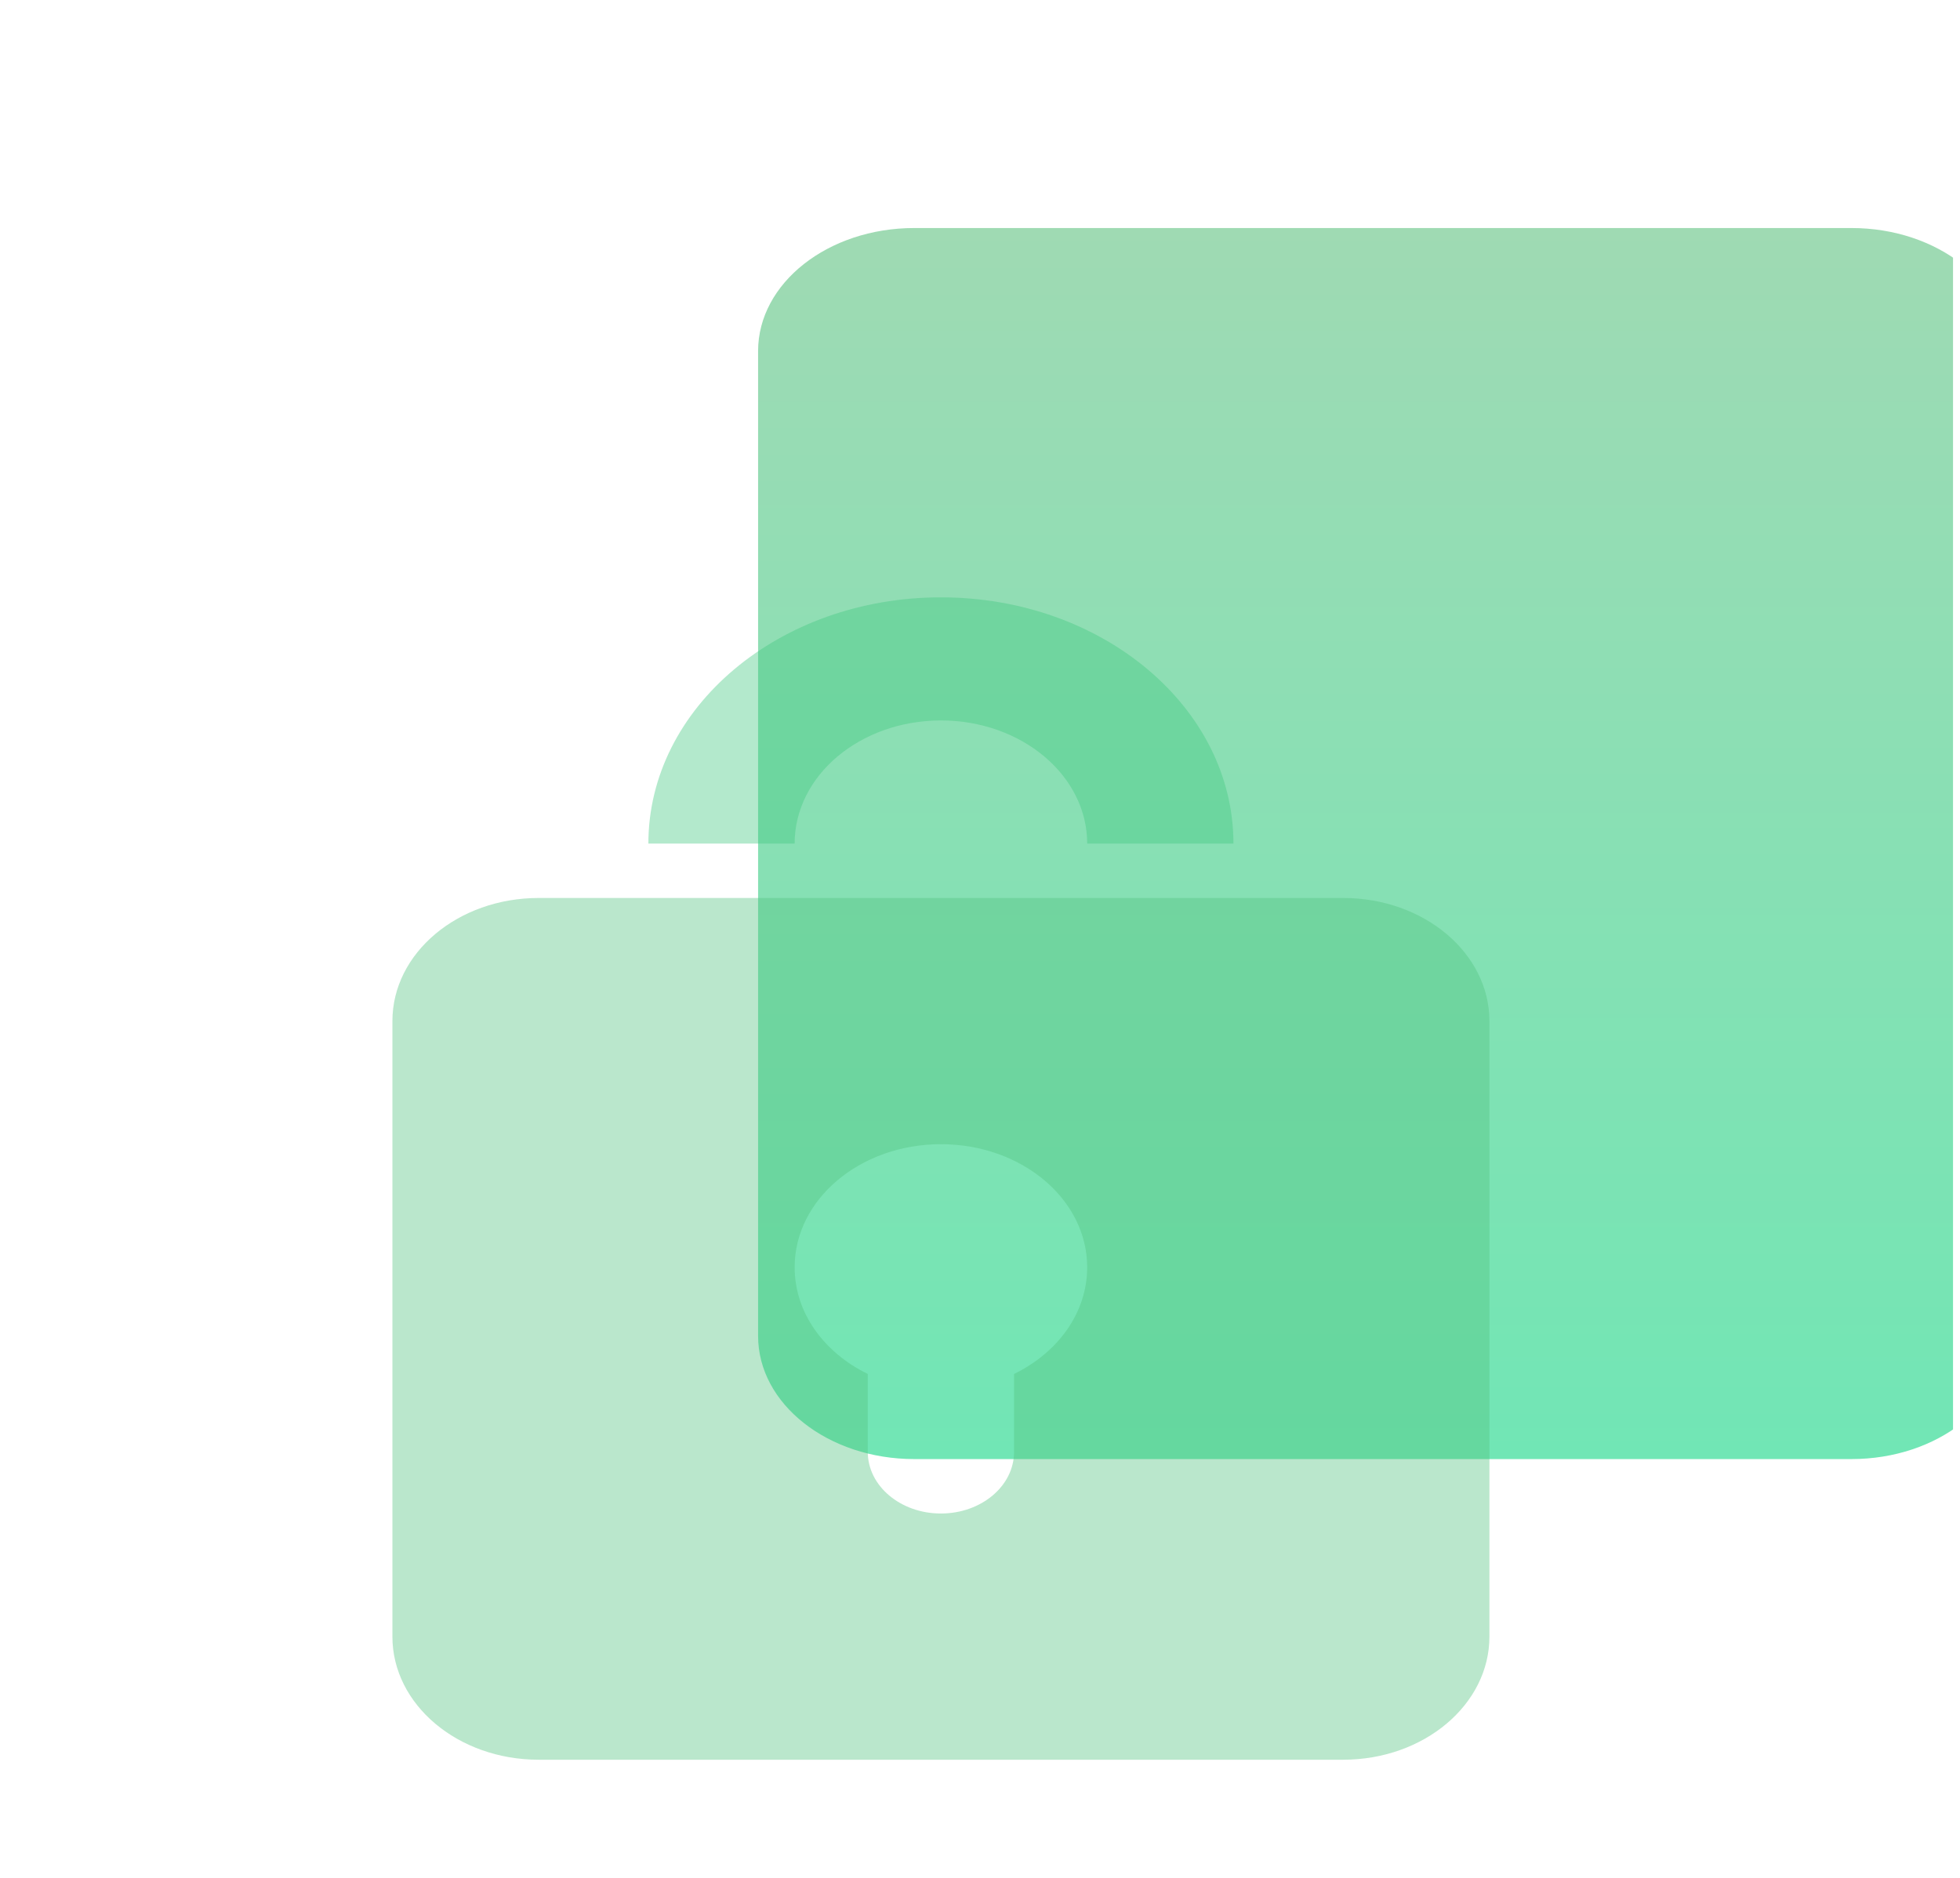 <svg width="144" height="138" viewBox="0 0 144 138" fill="none" xmlns="http://www.w3.org/2000/svg">
<g clip-path="url(#clip0_0_89)">
<g filter="url(#filter0_d_0_89)">
<path d="M51.696 21.804C51.696 16.807 56.833 12.757 63.171 12.757H132.024C138.362 12.757 143.5 16.807 143.5 21.804V94.177C143.5 99.174 138.362 103.224 132.024 103.224H63.171C56.833 103.224 51.696 99.174 51.696 94.177V21.804Z" fill="url(#paint0_linear_0_89)" fill-opacity="0.6"/>
<g filter="url(#filter1_dd_0_89)">
<path fill-rule="evenodd" clip-rule="evenodd" d="M35.576 57.99C29.641 57.99 24.83 62.041 24.83 67.037V112.271C24.83 117.267 29.641 121.318 35.576 121.318H94.681C100.616 121.318 105.427 117.267 105.427 112.271V67.037C105.427 62.041 100.616 57.99 94.681 57.99H35.576ZM75.875 85.131C75.875 88.479 73.714 91.403 70.501 92.967V98.701C70.501 101.199 68.096 103.224 65.128 103.224C62.161 103.224 59.755 101.199 59.755 98.701V92.967C56.543 91.403 54.382 88.479 54.382 85.131C54.382 80.134 59.193 76.084 65.128 76.084C71.063 76.084 75.875 80.134 75.875 85.131Z" fill="#54C481" fill-opacity="0.4"/>
</g>
<g filter="url(#filter2_d_0_89)">
<path fill-rule="evenodd" clip-rule="evenodd" d="M75.875 57.991H86.621C86.621 47.998 76.999 39.897 65.129 39.897C53.258 39.897 43.636 47.998 43.636 57.991H54.382C54.382 52.994 59.193 48.944 65.129 48.944C71.064 48.944 75.875 52.994 75.875 57.991Z" fill="#41C981" fill-opacity="0.4"/>
</g>
</g>
</g>
<defs>
<filter id="filter0_d_0_89" x="20.83" y="8.757" width="134.67" height="124.561" filterUnits="userSpaceOnUse" color-interpolation-filters="sRGB">
<feFlood flood-opacity="0" result="BackgroundImageFix"/>
<feColorMatrix in="SourceAlpha" type="matrix" values="0 0 0 0 0 0 0 0 0 0 0 0 0 0 0 0 0 0 127 0" result="hardAlpha"/>
<feOffset dx="4" dy="4"/>
<feGaussianBlur stdDeviation="4"/>
<feColorMatrix type="matrix" values="0 0 0 0 0.192 0 0 0 0 0.824 0 0 0 0 0.557 0 0 0 0.4 0"/>
<feBlend mode="normal" in2="BackgroundImageFix" result="effect1_dropShadow_0_89"/>
<feBlend mode="normal" in="SourceGraphic" in2="effect1_dropShadow_0_89" result="shape"/>
</filter>
<filter id="filter1_dd_0_89" x="16.83" y="53.99" width="96.597" height="79.327" filterUnits="userSpaceOnUse" color-interpolation-filters="sRGB">
<feFlood flood-opacity="0" result="BackgroundImageFix"/>
<feColorMatrix in="SourceAlpha" type="matrix" values="0 0 0 0 0 0 0 0 0 0 0 0 0 0 0 0 0 0 127 0" result="hardAlpha"/>
<feOffset/>
<feGaussianBlur stdDeviation="2"/>
<feComposite in2="hardAlpha" operator="out"/>
<feColorMatrix type="matrix" values="0 0 0 0 1 0 0 0 0 1 0 0 0 0 1 0 0 0 1 0"/>
<feBlend mode="normal" in2="BackgroundImageFix" result="effect1_dropShadow_0_89"/>
<feColorMatrix in="SourceAlpha" type="matrix" values="0 0 0 0 0 0 0 0 0 0 0 0 0 0 0 0 0 0 127 0" result="hardAlpha"/>
<feOffset dy="4"/>
<feGaussianBlur stdDeviation="4"/>
<feComposite in2="hardAlpha" operator="out"/>
<feColorMatrix type="matrix" values="0 0 0 0 1 0 0 0 0 1 0 0 0 0 1 0 0 0 1 0"/>
<feBlend mode="normal" in2="effect1_dropShadow_0_89" result="effect2_dropShadow_0_89"/>
<feBlend mode="normal" in="SourceGraphic" in2="effect2_dropShadow_0_89" result="shape"/>
</filter>
<filter id="filter2_d_0_89" x="40.636" y="36.897" width="48.985" height="24.093" filterUnits="userSpaceOnUse" color-interpolation-filters="sRGB">
<feFlood flood-opacity="0" result="BackgroundImageFix"/>
<feColorMatrix in="SourceAlpha" type="matrix" values="0 0 0 0 0 0 0 0 0 0 0 0 0 0 0 0 0 0 127 0" result="hardAlpha"/>
<feOffset/>
<feGaussianBlur stdDeviation="1.5"/>
<feComposite in2="hardAlpha" operator="out"/>
<feColorMatrix type="matrix" values="0 0 0 0 1 0 0 0 0 1 0 0 0 0 1 0 0 0 1 0"/>
<feBlend mode="normal" in2="BackgroundImageFix" result="effect1_dropShadow_0_89"/>
<feBlend mode="normal" in="SourceGraphic" in2="effect1_dropShadow_0_89" result="shape"/>
</filter>
<linearGradient id="paint0_linear_0_89" x1="97.598" y1="12.757" x2="97.598" y2="103.224" gradientUnits="userSpaceOnUse">
<stop stop-color="#5FC181"/>
<stop offset="1" stop-color="#12D583"/>
</linearGradient>
<clipPath id="clip0_0_89">
<rect width="143" height="138" fill="white" transform="translate(0.5)"/>
</clipPath>
</defs>
</svg>
